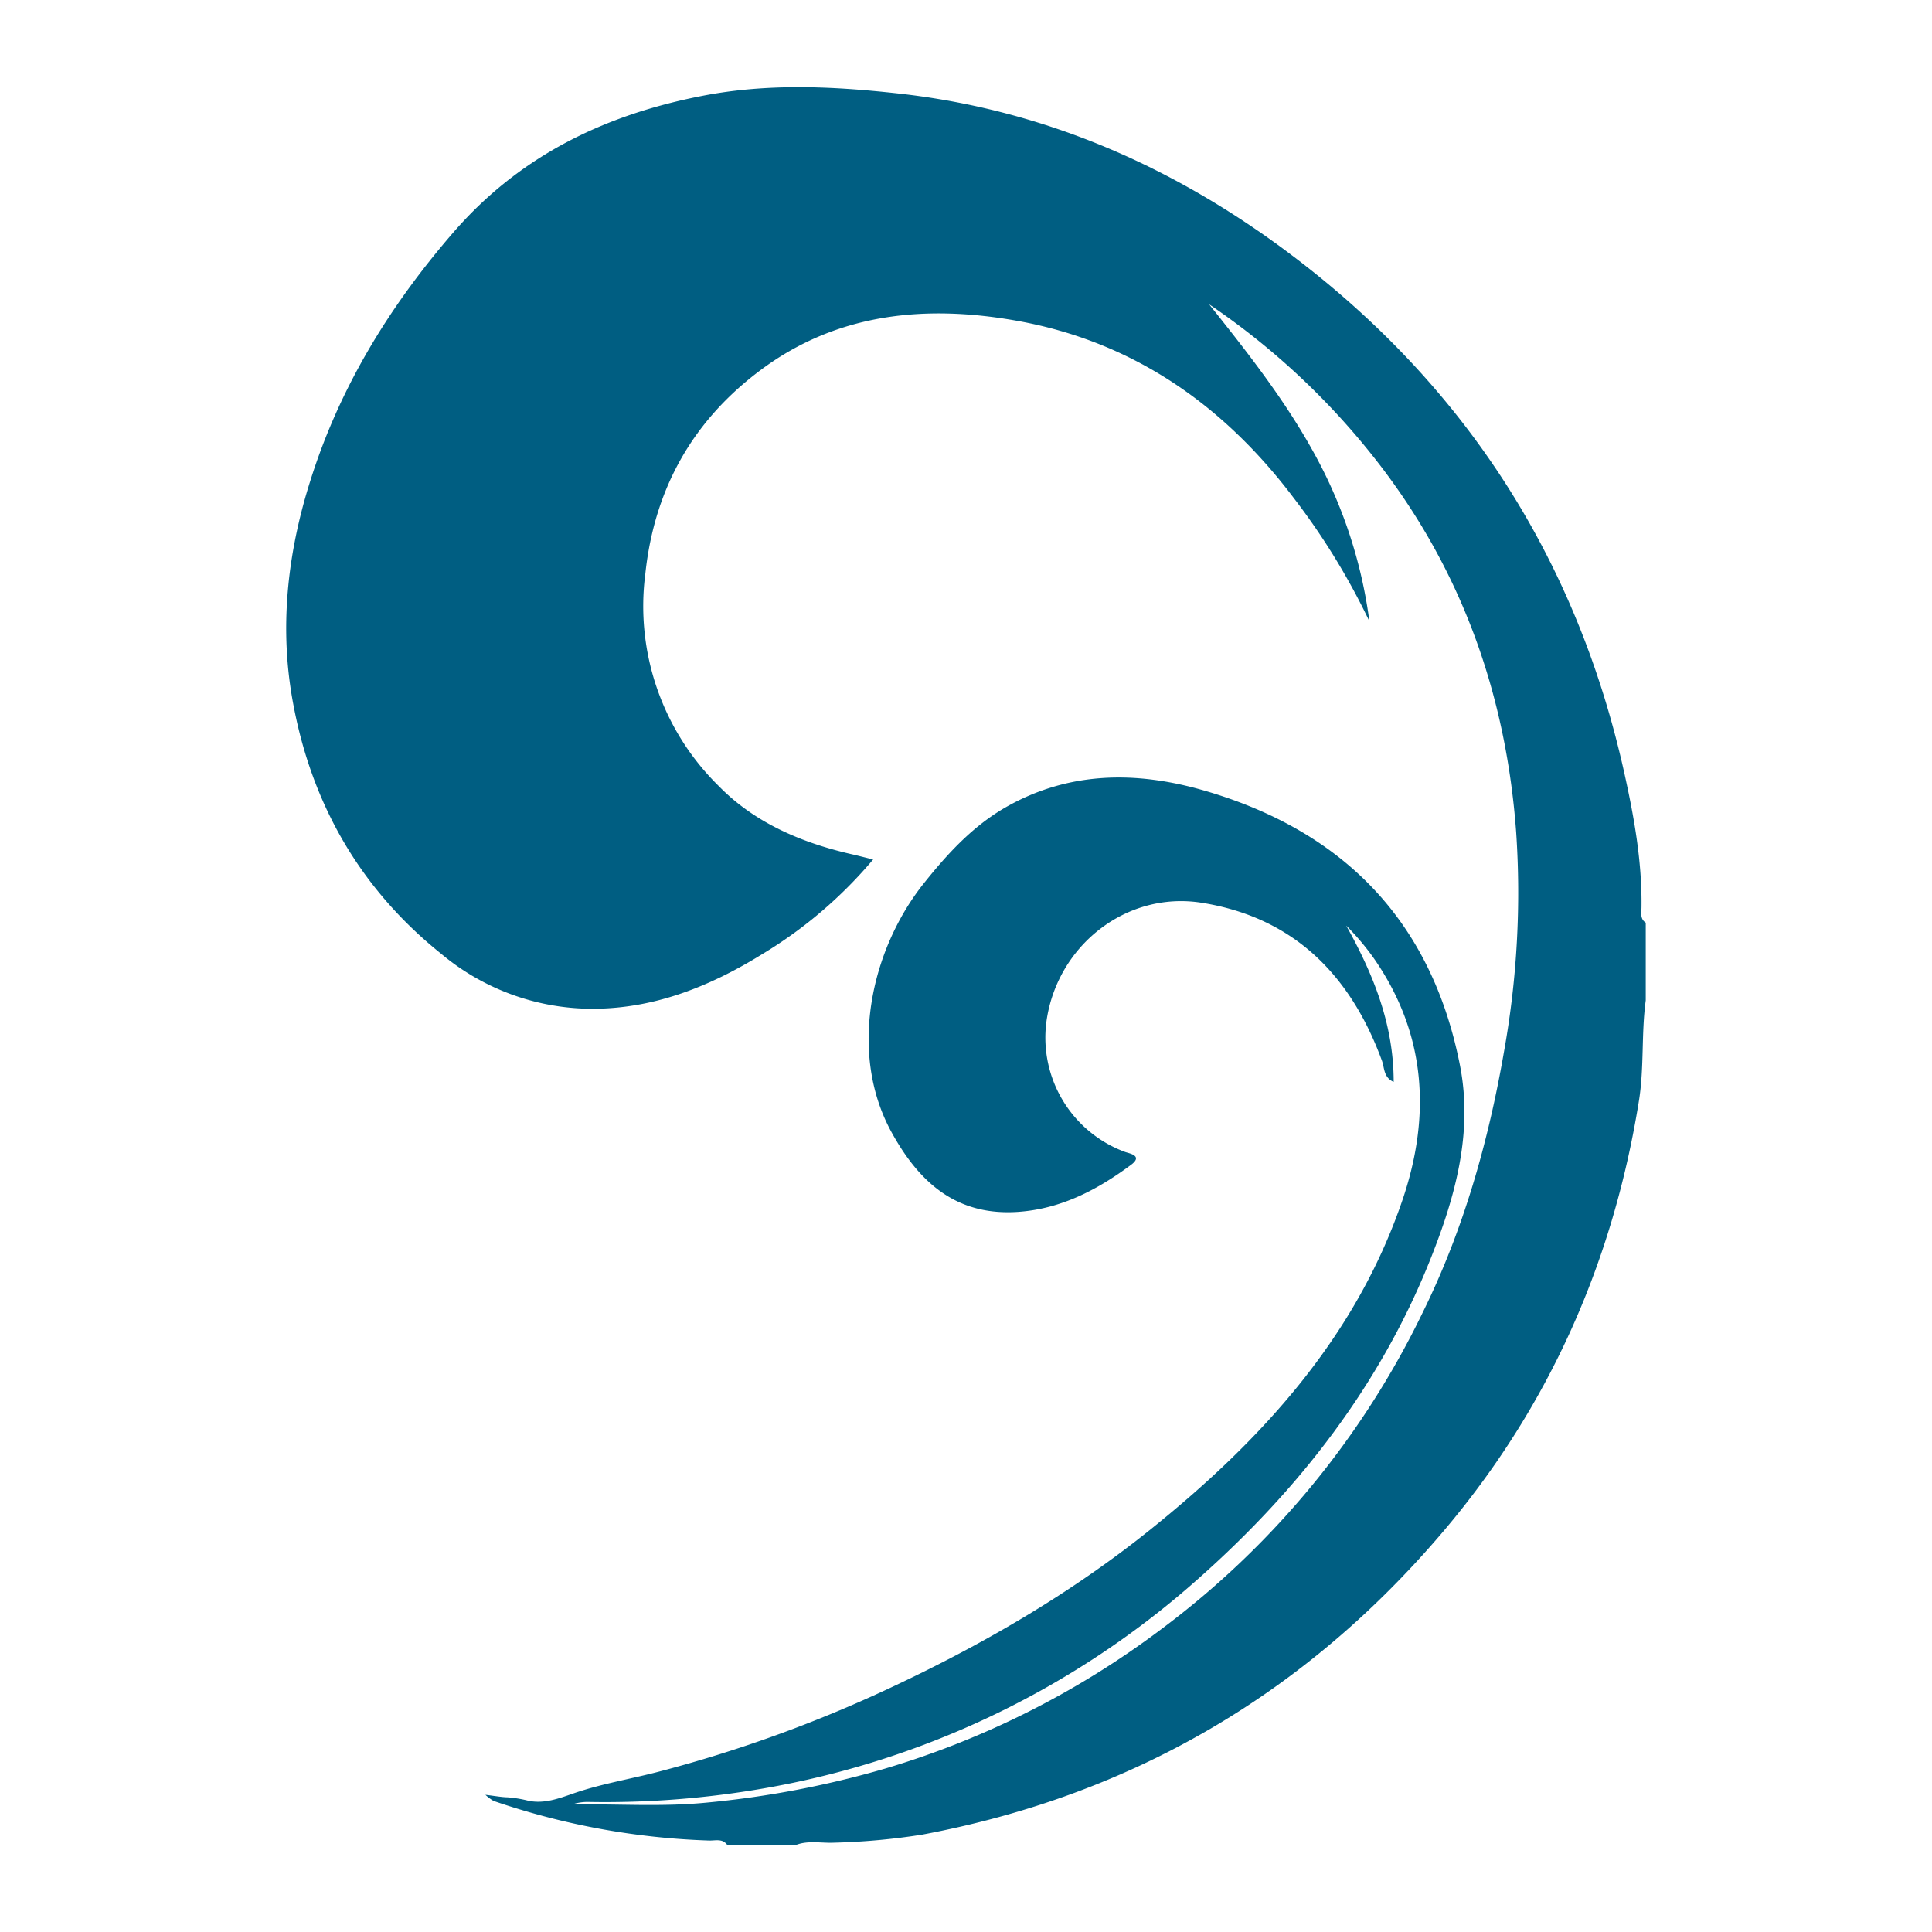 <svg id="Layer_1" data-name="Layer 1" xmlns="http://www.w3.org/2000/svg" viewBox="0 0 300 300"><defs><style>.cls-1{fill:#005e82;}</style></defs><path class="cls-1" d="M112.91,286.46c-.73-1-1.82-.64-2.77-.66a114.53,114.53,0,0,1-33.5-6.15,7.2,7.2,0,0,1-1.27-.95c1.53.18,2.49.37,3.45.39a19,19,0,0,1,3.26.54c2.41.48,4.59-.32,6.92-1.13,4.36-1.52,9-2.26,13.47-3.44a209.26,209.26,0,0,0,35.23-12.72c14.61-6.8,28.5-14.83,41.05-24.93,17.15-13.79,31.74-29.73,39-51,4.47-13.09,3.75-25.86-4.41-37.59a38.66,38.66,0,0,0-4.3-5.09c4.19,7.52,7.38,15.3,7.37,24.27-1.58-.69-1.42-2.18-1.82-3.29-4.86-13.29-13.71-22.26-28-24.53-11.72-1.86-22.56,6.73-24.12,18.59a18.92,18.92,0,0,0,12.25,20.11c.59.22,2.85.55.9,2-5.23,3.88-10.88,6.84-17.54,7.3-9.46.64-15.24-4.43-19.56-12.22-6.88-12.36-3.33-28.49,5-38.88,3.63-4.54,7.54-8.79,12.6-11.7,9.8-5.62,20.27-5.68,30.77-2.65,21.72,6.27,35.41,20.31,39.81,42.68,2.05,10.44-.72,20.39-4.54,30-7.78,19.61-20.42,35.83-36,49.65a136.44,136.44,0,0,1-67.61,32.65,144,144,0,0,1-27.13,2.1,7.56,7.56,0,0,0-2.61.39c7-.12,13.9.4,20.92-.29a148.76,148.76,0,0,0,27.63-5.26,135.48,135.48,0,0,0,42.84-21.58,134.21,134.21,0,0,0,40.72-49.27c6.35-12.88,10.22-26.58,12.66-40.73a139.22,139.22,0,0,0,1.85-33.83c-1.54-21.08-8.3-40.4-21.37-57.3a113.75,113.75,0,0,0-26.31-24.69c5.81,7.29,11.58,14.61,16.1,22.76a73.75,73.75,0,0,1,8.79,26.47,106.9,106.9,0,0,0-11.77-19.18c-10.92-14.47-25-24.26-42.92-27.48-14-2.51-27.79-1.31-39.74,7.57q-15.87,11.79-18,31.67a39.12,39.12,0,0,0,11.4,33c5.54,5.67,12.73,8.75,20.44,10.54,1.07.24,2.14.52,3.53.86a69.05,69.05,0,0,1-17.19,14.68c-8.3,5.14-17.25,8.7-27.22,8.49A36.6,36.6,0,0,1,68.5,148.1c-12.47-10-20-23.08-22.93-38.6-2.25-11.72-1-23.4,2.59-34.76,4.54-14.5,12.26-27.13,22.21-38.62,10.39-12,23.63-18.33,38.8-21.26,10-1.93,20-1.48,30.11-.37,23.28,2.54,43.81,11.76,62.07,25.72,26.5,20.26,43.54,46.95,50.83,79.63,1.54,6.91,2.8,13.87,2.71,21,0,.86-.27,1.83.66,2.44v12.05c-.7,5.16-.23,10.4-1.05,15.56-4,25-13.9,47.43-30.29,66.79-21.39,25.26-48.4,41.09-81,47.2a104,104,0,0,1-13.63,1.25c-2,.1-4-.38-5.92.33Z"/></svg>